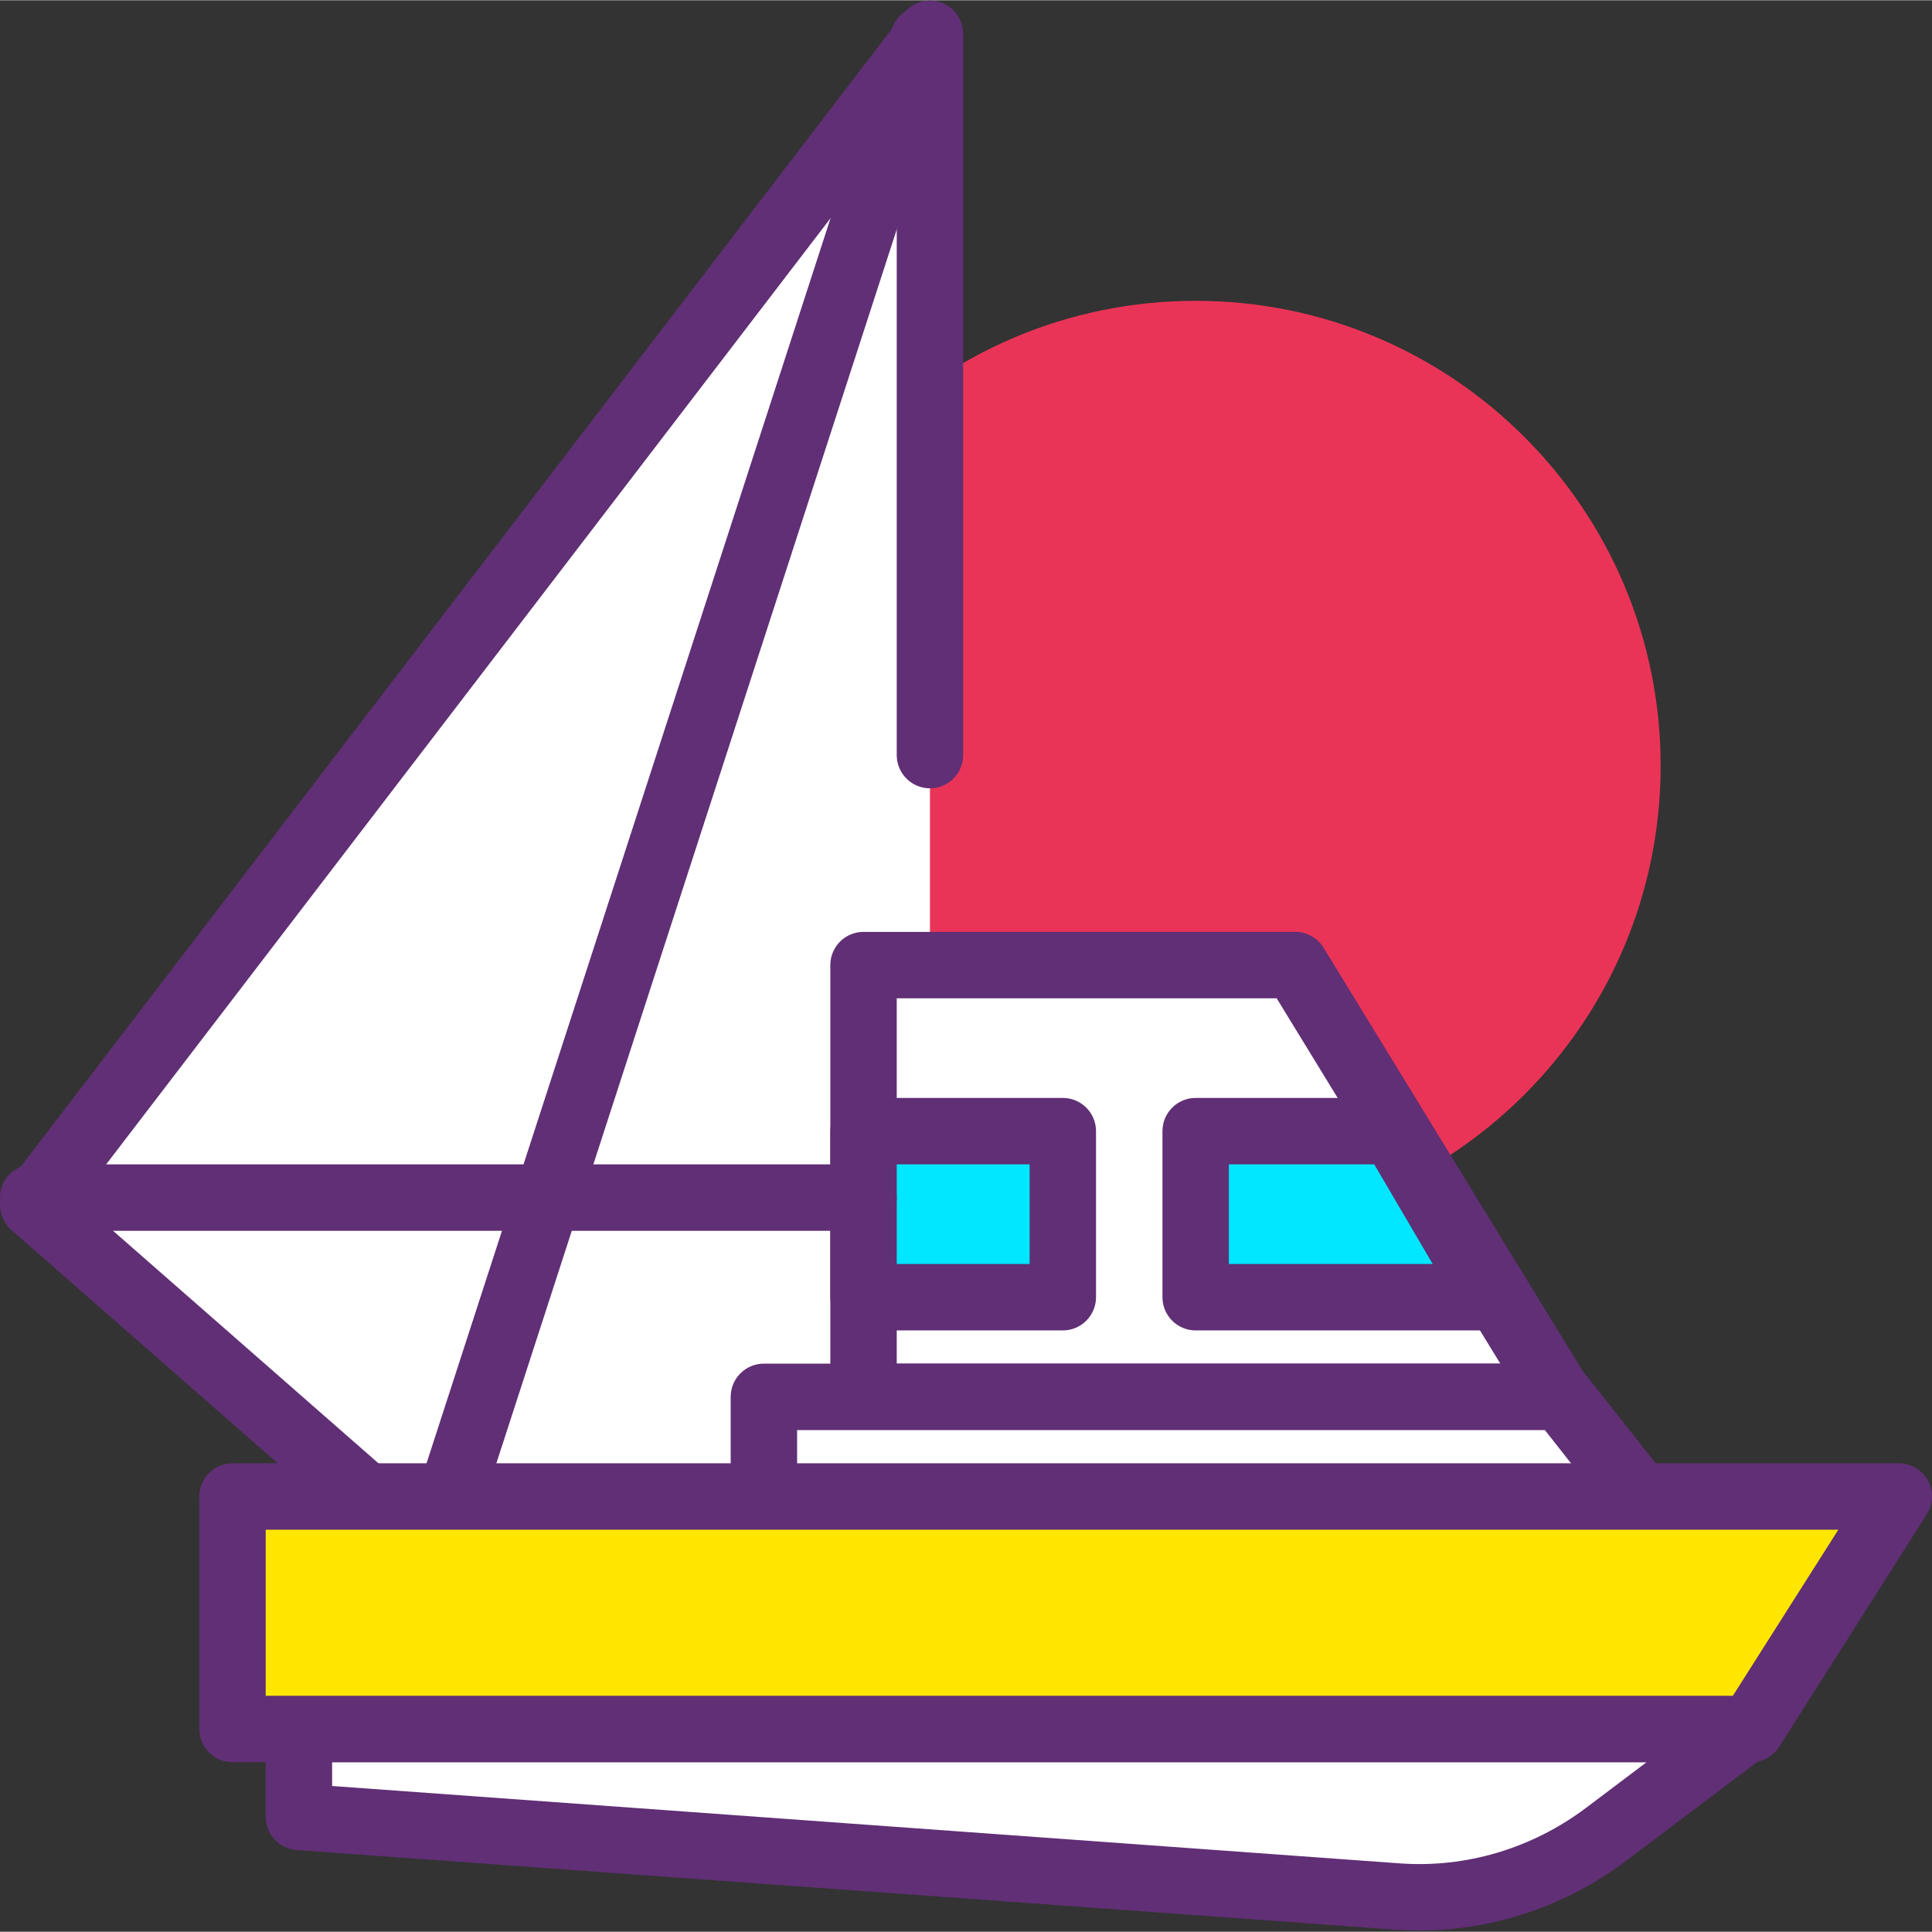 <svg height="397pt" viewBox="0 0 397.112 397" width="397pt" xmlns="http://www.w3.org/2000/svg"><rect x="0" y="0" width="397.112" height="397" fill="#333333" stroke="none"/><path d="m341.336 157.352c0 52.785-42.793 95.574-95.574 95.574-52.785 0-95.574-42.789-95.574-95.574 0-52.781 42.789-95.574 95.574-95.574 52.781 0 95.574 42.793 95.574 95.574zm0 0" fill="#ea3457"/><path d="m191.148 155.148v-148.273l-184.32 240.746 74.605 65.363 109.715 4.359v-112.203" fill="#fff"/><path d="m191.148 324.168c-.09 0-.18-.004-.27-.008l-109.715-4.355c-1.559-.059-3.051-.656-4.23-1.688l-74.605-65.359c-2.703-2.367-3.105-6.43-.922-9.281l184.32-240.75c1.781-2.324 4.859-3.238 7.609-2.316 2.773.941 4.637 3.539 4.637 6.469v148.273c0 3.77-3.055 6.824-6.824 6.824-3.77 0-6.828-3.055-6.828-6.824v-128.133l-168.188 219.684 67.984 59.555 100.203 3.98v-105.098c0-3.77 3.059-6.828 6.828-6.828 3.77 0 6.824 3.059 6.824 6.828v112.199c0 1.855-.754 3.633-2.098 4.926-1.27 1.223-2.965 1.902-4.727 1.902zm0 0" fill="#602f75"/><path d="m61.441 355.324v18.078l225.727 16.352c15.332 1.113 30.551-3.418 42.98-12.793l28.688-21.637zm0 0" fill="#fff"/><path d="m291.699 396.746c-1.676 0-3.352-.062-5.027-.18l-225.723-16.359c-3.57-.258-6.336-3.23-6.336-6.809v-18.074c0-3.77 3.059-6.824 6.828-6.824h297.395c2.938 0 5.543 1.875 6.477 4.656.934 2.785-.023 5.852-2.363 7.617l-28.688 21.637c-12.375 9.332-27.324 14.336-42.562 14.336zm-223.434-29.699 219.391 15.898c13.66 1.008 27.293-3.07 38.383-11.434l12.41-9.359h-270.184zm0 0" fill="#602f75"/><path d="m177.496 287.059v-88.746h88.746l54.32 88.746zm0 0" fill="#fff"/><path d="m320.562 293.887h-143.066c-3.773 0-6.828-3.059-6.828-6.828v-88.746c0-3.77 3.055-6.828 6.828-6.828h88.746c2.375 0 4.582 1.238 5.82 3.266l54.324 88.746c1.289 2.105 1.34 4.746.133 6.898-1.207 2.156-3.484 3.492-5.957 3.492zm-136.242-13.656h124.059l-45.965-75.09h-78.094zm0 0" fill="#602f75"/><path d="m90.738 320.207c-.695 0-1.406-.109-2.105-.336-3.59-1.164-5.551-5.016-4.387-8.602l99.102-305.41c1.168-3.59 5.012-5.543 8.602-4.387 3.586 1.164 5.547 5.012 4.387 8.598l-99.105 305.414c-.938 2.887-3.613 4.723-6.492 4.723zm0 0" fill="#602f75"/><path d="m286.383 232.445h-40.621v34.133h60.641zm0 0" fill="#00e7ff"/><path d="m306.402 273.406h-60.641c-3.77 0-6.824-3.059-6.824-6.828v-34.133c0-3.77 3.055-6.828 6.824-6.828h40.621c2.422 0 4.664 1.285 5.891 3.375l20.02 34.133c1.234 2.109 1.25 4.727.031 6.848-1.215 2.125-3.477 3.434-5.922 3.434zm-53.816-13.652h41.898l-12.012-20.48h-29.887zm0 0" fill="#602f75"/><path d="m177.496 232.445h40.957v34.133h-40.957zm0 0" fill="#00e7ff"/><path d="m218.453 273.406h-40.957c-3.773 0-6.828-3.059-6.828-6.828v-34.133c0-3.77 3.055-6.828 6.828-6.828h40.957c3.77 0 6.828 3.059 6.828 6.828v34.133c0 3.77-3.059 6.828-6.828 6.828zm-34.133-13.652h27.309v-20.48h-27.309zm0 0" fill="#602f75"/><path d="m342.352 314.367h-185.336v-27.309h163.84zm0 0" fill="#fff"/><path d="m342.352 321.191h-185.336c-3.773 0-6.828-3.055-6.828-6.824v-27.309c0-3.77 3.055-6.828 6.828-6.828h163.84c2.094 0 4.07.961 5.363 2.605l21.496 27.305c1.617 2.055 1.922 4.855.777 7.203-1.141 2.355-3.527 3.848-6.141 3.848zm-178.512-13.652h164.445l-10.746-13.652h-153.699zm0 0" fill="#602f75"/><path d="m47.789 307.539h342.492l-30.348 47.785h-312.145zm0 0" fill="#ffe600"/><g fill="#602f75"><path d="m359.934 362.152h-312.145c-3.773 0-6.828-3.059-6.828-6.828v-47.785c0-3.77 3.055-6.828 6.828-6.828h342.496c2.488 0 4.785 1.359 5.984 3.539s1.113 4.844-.223 6.949l-30.348 47.785c-1.254 1.973-3.426 3.168-5.766 3.168zm-305.32-13.652h301.57l21.676-34.133h-323.246zm0 0"/><path d="m177.496 252.926h-170.668c-3.77 0-6.828-3.059-6.828-6.828 0-3.77 3.059-6.824 6.828-6.824h170.668c3.77 0 6.824 3.055 6.824 6.824 0 3.77-3.055 6.828-6.824 6.828zm0 0"/></g></svg>